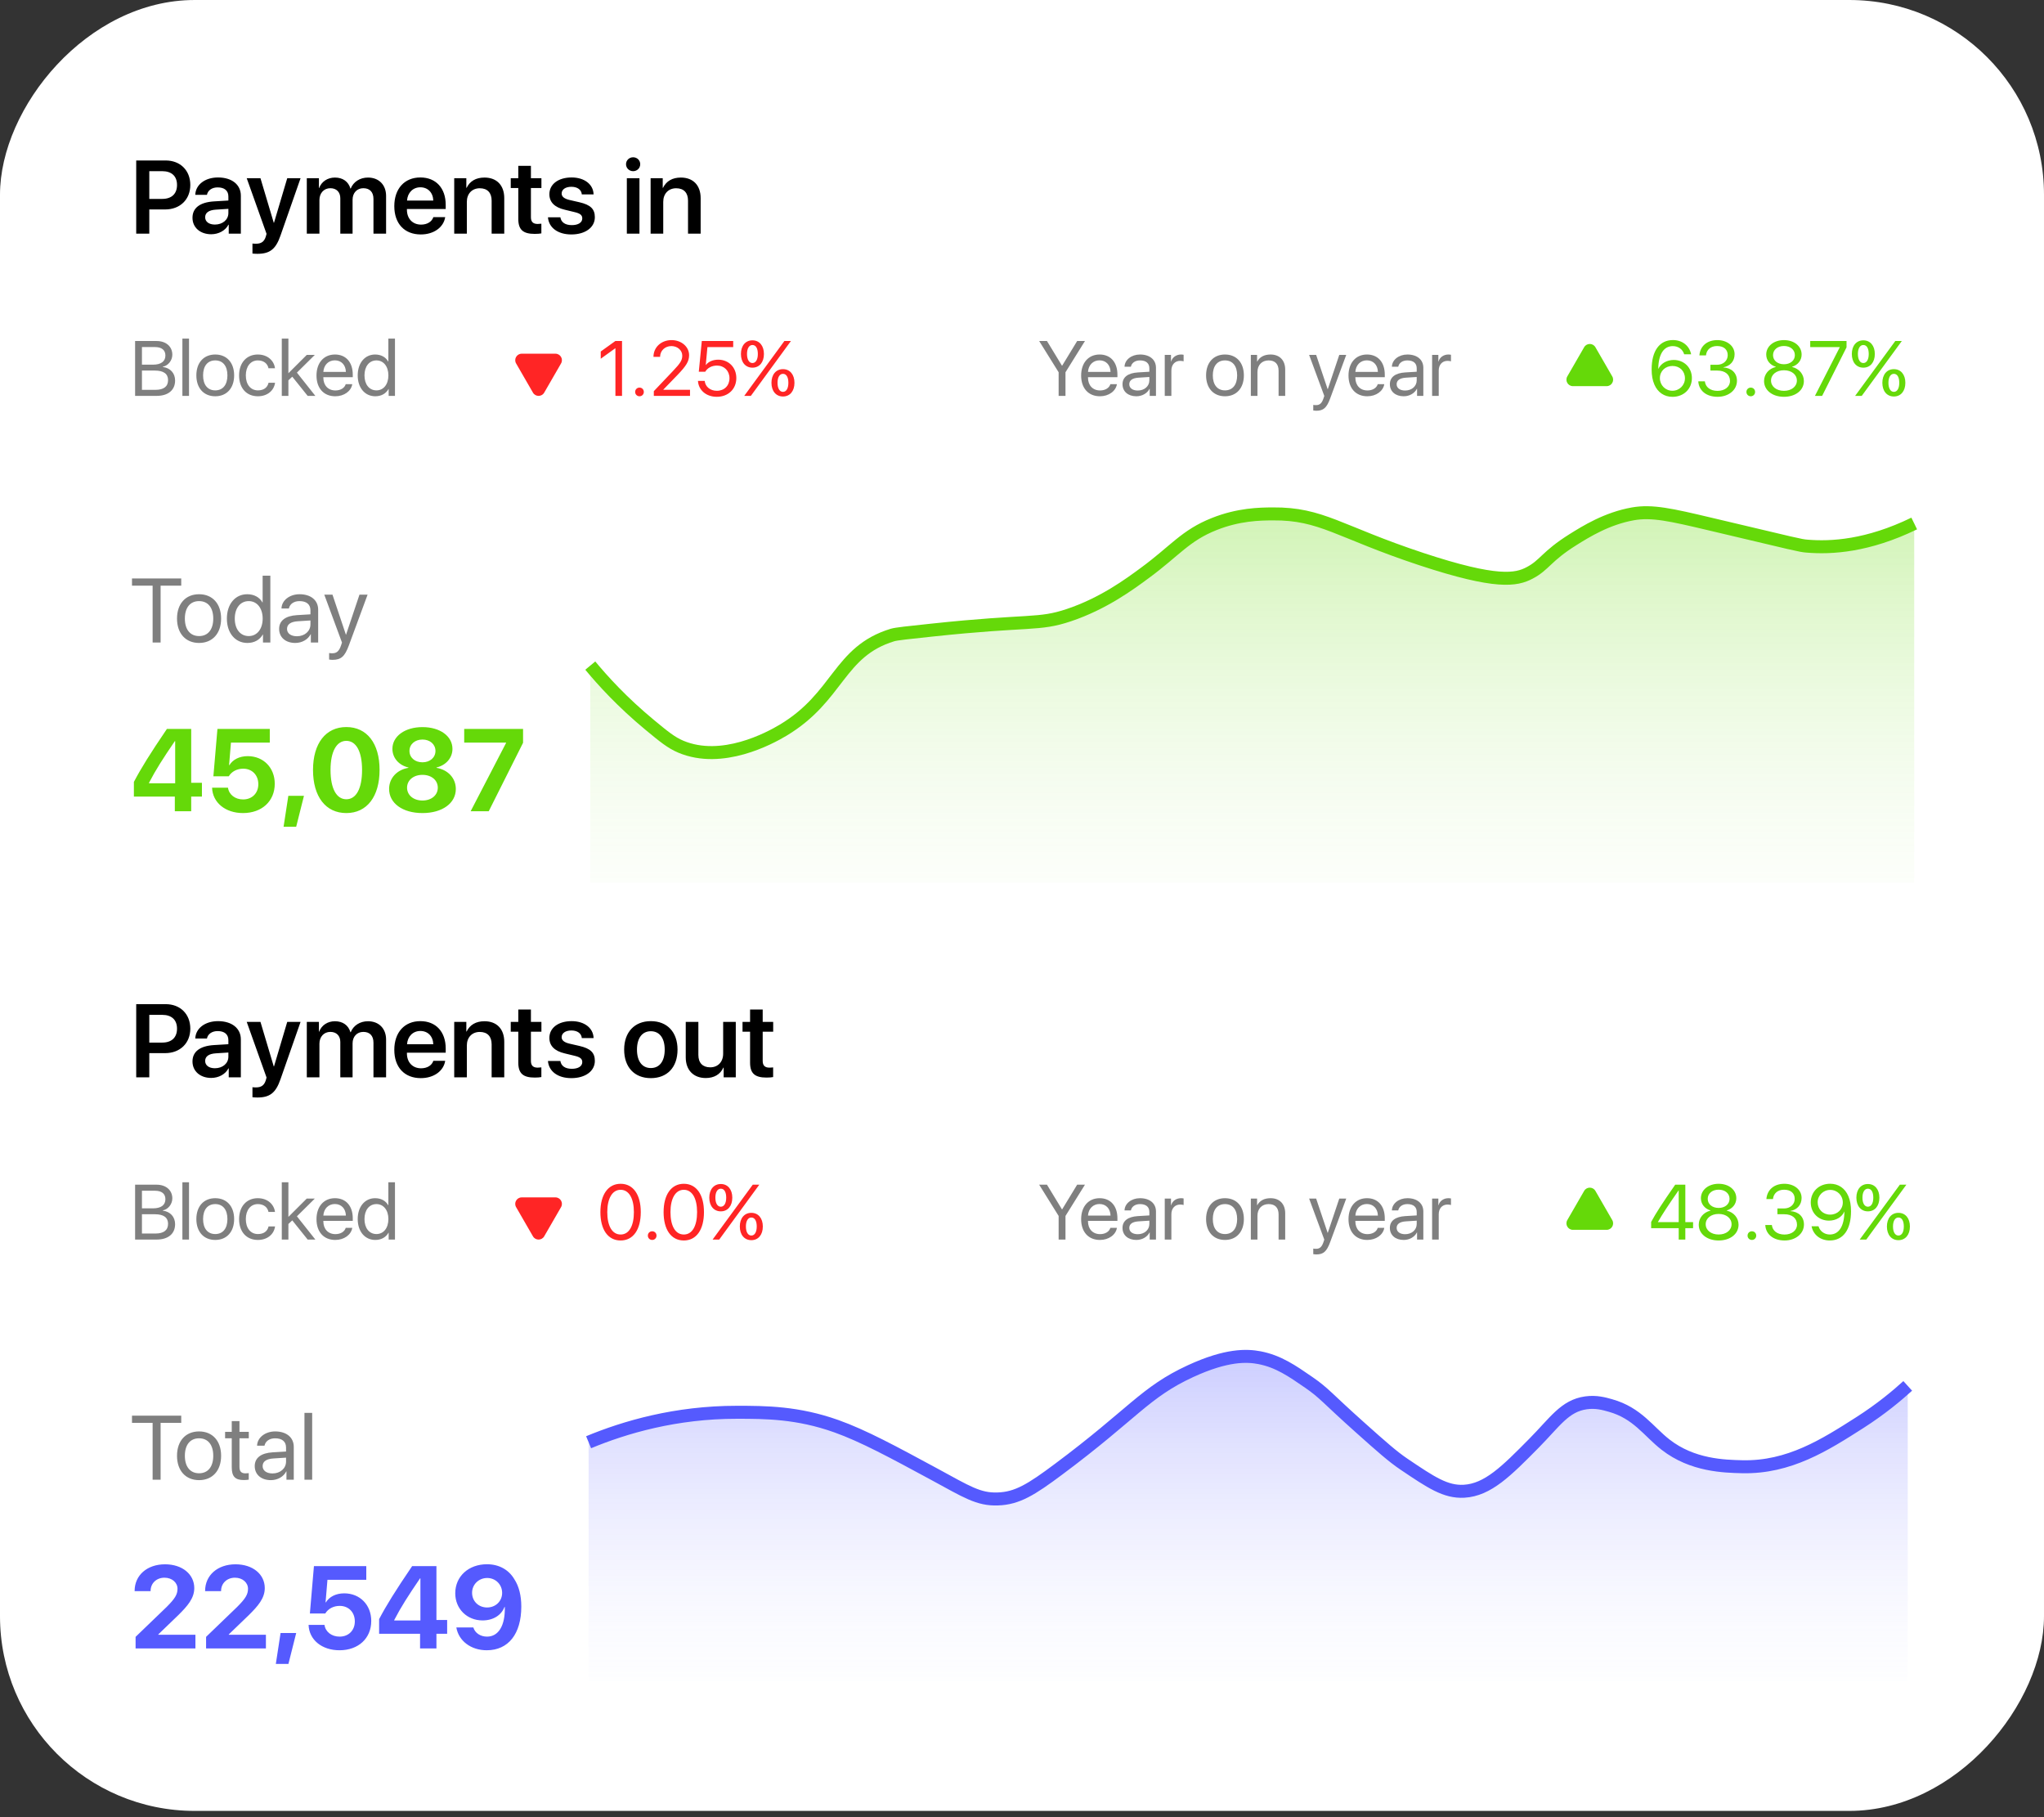 <svg width="315" height="280" viewBox="0 0 315 280" fill="none" xmlns="http://www.w3.org/2000/svg">
<rect x="0" y="0" width="315" height="280" fill="#333333" stroke="none"/>
<rect width="315" height="279.033" rx="30" transform="matrix(1 0 0 -1 0 279.033)" fill="white"/>
<path d="M20.747 245.131C20.747 242.731 22.663 241.035 25.432 241.035C28.104 241.035 29.94 242.582 29.94 244.7C29.94 246.282 28.886 247.469 27.488 248.857L24.395 251.837V251.889H30.116V253.999H20.896V252.215L25.678 247.609C26.961 246.326 27.356 245.684 27.356 244.805C27.356 243.856 26.521 243.1 25.344 243.1C24.113 243.1 23.208 243.962 23.208 245.131V245.175H20.747V245.131ZM31.61 245.131C31.61 242.731 33.526 241.035 36.295 241.035C38.967 241.035 40.804 242.582 40.804 244.7C40.804 246.282 39.749 247.469 38.352 248.857L35.258 251.837V251.889H40.98V253.999H31.76V252.215L36.541 247.609C37.824 246.326 38.22 245.684 38.22 244.805C38.22 243.856 37.385 243.1 36.207 243.1C34.977 243.1 34.071 243.962 34.071 245.131V245.175H31.61V245.131ZM44.451 256.381H42.509L43.238 251.626H45.647L44.451 256.381ZM52.317 254.28C49.593 254.28 47.633 252.663 47.554 250.369H50.006C50.155 251.441 51.105 252.179 52.335 252.179C53.724 252.179 54.682 251.213 54.682 249.833C54.682 248.427 53.724 247.442 52.352 247.442C51.395 247.442 50.568 247.882 50.129 248.611H47.756L48.38 241.316H56.448V243.426H50.463L50.173 246.897H50.226C50.744 246.045 51.755 245.509 53.047 245.509C55.473 245.509 57.213 247.293 57.213 249.762C57.213 252.452 55.227 254.28 52.317 254.28ZM64.736 253.999V251.74H58.426V249.481C59.533 247.372 60.913 245.148 63.515 241.316H67.259V249.613H68.911V251.74H67.259V253.999H64.736ZM60.755 249.622V249.692H64.789V243.197H64.736C62.891 245.904 61.783 247.635 60.755 249.622ZM75.011 254.28C72.585 254.28 70.678 252.839 70.326 250.764H72.945C73.2 251.617 74.035 252.179 75.055 252.179C76.804 252.179 77.867 250.518 77.797 247.609C77.788 247.609 77.77 247.609 77.77 247.609H77.753H77.744C77.287 248.848 76.039 249.683 74.369 249.683C71.978 249.683 70.159 247.908 70.159 245.5C70.159 242.889 72.216 241.026 75.046 241.026C76.874 241.026 78.394 241.844 79.273 243.346C79.977 244.427 80.337 245.851 80.337 247.548C80.337 251.749 78.351 254.28 75.011 254.28ZM75.064 247.688C76.382 247.688 77.384 246.721 77.384 245.438C77.384 244.146 76.373 243.144 75.081 243.144C73.78 243.144 72.752 244.146 72.752 245.421C72.752 246.721 73.745 247.688 75.064 247.688Z" fill="#555AFE"/>
<path d="M24.751 227.999H23.52V219.242H20.342V218.135H27.93V219.242H24.751V227.999ZM30.678 228.067C28.606 228.067 27.28 226.597 27.28 224.314C27.28 222.024 28.606 220.561 30.678 220.561C32.749 220.561 34.075 222.024 34.075 224.314C34.075 226.597 32.749 228.067 30.678 228.067ZM30.678 227.008C32.052 227.008 32.865 226.003 32.865 224.314C32.865 222.619 32.052 221.621 30.678 221.621C29.304 221.621 28.49 222.626 28.49 224.314C28.49 226.003 29.311 227.008 30.678 227.008ZM35.716 218.969H36.905V220.63H38.341V221.614H36.905V226.037C36.905 226.714 37.192 227.021 37.821 227.021C37.965 227.021 38.252 227.001 38.334 226.987V227.992C38.19 228.026 37.849 228.053 37.568 228.053C36.235 228.053 35.716 227.5 35.716 226.085V221.614H34.69V220.63H35.716V218.969ZM41.998 227.035C43.201 227.035 44.083 226.256 44.083 225.196V224.601L42.155 224.724C41.048 224.793 40.474 225.196 40.474 225.907C40.474 226.591 41.068 227.035 41.998 227.035ZM41.745 228.067C40.248 228.067 39.257 227.206 39.257 225.9C39.257 224.635 40.227 223.89 42.019 223.781L44.083 223.658V223.043C44.083 222.127 43.481 221.621 42.395 221.621C41.54 221.621 40.904 222.058 40.761 222.756H39.619C39.653 221.511 40.863 220.561 42.408 220.561C44.151 220.561 45.273 221.491 45.273 222.94V227.999H44.145V226.72H44.117C43.7 227.541 42.777 228.067 41.745 228.067ZM46.92 227.999V217.704H48.109V227.999H46.92Z" fill="#7F7F7F"/>
<path d="M294 213.545V259.033H90.71V222.226C96.294 219.908 104.144 217.601 113.562 217.611C117.981 217.621 122.923 217.631 128.893 219.758C133.063 221.247 137.635 223.724 143.935 227.13C148.981 229.867 150.781 231.066 153.754 230.966C156.767 230.876 158.944 229.517 163.155 226.371C174.645 217.811 176.437 214.514 183.484 211.268C189.06 208.701 192.154 208.831 194.098 209.2C197.007 209.759 199.152 211.248 201.683 212.996C204.158 214.704 204.432 215.343 209.582 219.938C212.925 222.925 214.636 224.443 216.388 225.622C220.55 228.429 222.792 229.937 225.628 229.777C229.3 229.567 232.169 226.661 236.387 222.395C239.626 219.129 241.144 216.602 244.431 216.152C245.973 215.943 247.187 216.282 248.175 216.562C252.345 217.731 254.041 220.547 256.676 222.595C260.822 225.832 265.732 225.931 268.504 226.001C275.728 226.161 281.24 222.635 286.607 219.209C289.91 217.101 292.393 215.004 294 213.545Z" fill="url(#paint0_linear_16_2623)" fill-opacity="0.3"/>
<path d="M90.71 222.226C96.294 219.908 104.144 217.601 113.562 217.611C117.981 217.611 122.923 217.631 128.893 219.758C133.063 221.247 137.635 223.724 143.935 227.13C148.981 229.867 150.781 231.066 153.754 230.966C156.767 230.876 158.944 229.517 163.155 226.371C174.645 217.811 176.437 214.514 183.484 211.268C189.06 208.701 192.154 208.831 194.098 209.2C197.007 209.759 199.152 211.248 201.683 212.996C204.158 214.704 204.432 215.343 209.582 219.938C212.925 222.925 214.636 224.443 216.388 225.622C220.55 228.429 222.792 229.937 225.628 229.777C229.3 229.567 232.169 226.661 236.387 222.395C239.626 219.129 241.144 216.602 244.431 216.152C245.973 215.943 247.187 216.282 248.175 216.562C252.345 217.731 254.041 220.547 256.676 222.595C260.822 225.832 265.732 225.931 268.504 226.001C275.728 226.161 281.24 222.635 286.607 219.209C289.91 217.101 292.393 215.004 294 213.545" stroke="#555AFE" stroke-width="2" stroke-miterlimit="10"/>
<path d="M24.119 190.999H20.82V182.543H24.131C25.578 182.543 26.557 183.387 26.557 184.653C26.557 185.532 25.912 186.352 25.098 186.499V186.545C26.246 186.692 26.984 187.5 26.984 188.625C26.984 190.114 25.918 190.999 24.119 190.999ZM21.875 183.475V186.188H23.562C24.811 186.188 25.49 185.69 25.49 184.776C25.49 183.938 24.916 183.475 23.891 183.475H21.875ZM21.875 190.067H23.961C25.232 190.067 25.9 189.551 25.9 188.573C25.9 187.594 25.209 187.096 23.861 187.096H21.875V190.067ZM28.109 190.999V182.174H29.129V190.999H28.109ZM33.172 191.057C31.396 191.057 30.26 189.797 30.26 187.84C30.26 185.877 31.396 184.624 33.172 184.624C34.947 184.624 36.084 185.877 36.084 187.84C36.084 189.797 34.947 191.057 33.172 191.057ZM33.172 190.149C34.35 190.149 35.047 189.288 35.047 187.84C35.047 186.387 34.35 185.532 33.172 185.532C31.994 185.532 31.297 186.393 31.297 187.84C31.297 189.288 32 190.149 33.172 190.149ZM42.377 186.739H41.375C41.246 186.065 40.684 185.532 39.734 185.532C38.633 185.532 37.883 186.446 37.883 187.84C37.883 189.276 38.645 190.149 39.746 190.149C40.625 190.149 41.211 189.739 41.387 188.977H42.389C42.219 190.208 41.182 191.057 39.74 191.057C38.006 191.057 36.846 189.827 36.846 187.84C36.846 185.901 38 184.624 39.728 184.624C41.293 184.624 42.248 185.631 42.377 186.739ZM44.445 187.506L47.275 184.682H48.518L45.758 187.413L48.6 190.999H47.416L45.043 188.04L44.445 188.602V190.999H43.426V182.174H44.445V187.506ZM51.605 185.52C50.615 185.52 49.9 186.241 49.83 187.307H53.305C53.281 186.235 52.602 185.52 51.605 185.52ZM53.281 189.194H54.289C54.113 190.278 53.018 191.057 51.67 191.057C49.895 191.057 48.775 189.821 48.775 187.864C48.775 185.907 49.9 184.624 51.623 184.624C53.31 184.624 54.365 185.813 54.365 187.723V188.122H49.83V188.18C49.83 189.381 50.568 190.161 51.693 190.161C52.484 190.161 53.1 189.786 53.281 189.194ZM57.834 191.057C56.246 191.057 55.127 189.768 55.127 187.84C55.127 185.913 56.24 184.624 57.81 184.624C58.713 184.624 59.44 185.016 59.826 185.708H59.85V182.174H60.869V190.999H59.897V189.932H59.879C59.469 190.659 58.748 191.057 57.834 191.057ZM58.016 185.532C56.908 185.532 56.17 186.446 56.17 187.84C56.17 189.241 56.908 190.149 58.016 190.149C59.111 190.149 59.855 189.217 59.855 187.84C59.855 186.469 59.111 185.532 58.016 185.532Z" fill="#7F7F7F"/>
<path d="M82.134 190.499C82.519 191.165 83.481 191.165 83.866 190.499L86.464 185.999C86.849 185.332 86.368 184.499 85.598 184.499H80.402C79.632 184.499 79.151 185.332 79.536 185.999L82.134 190.499Z" fill="#FF2525"/>
<path d="M95.644 191.139C93.67 191.139 92.527 189.44 92.527 186.768C92.527 184.12 93.682 182.403 95.644 182.403C97.607 182.403 98.75 184.108 98.75 186.762C98.75 189.434 97.613 191.139 95.644 191.139ZM95.644 190.219C96.963 190.219 97.689 188.877 97.689 186.768C97.689 184.688 96.951 183.329 95.644 183.329C94.338 183.329 93.588 184.7 93.588 186.762C93.588 188.872 94.32 190.219 95.644 190.219ZM100.508 191.057C100.133 191.057 99.84 190.764 99.84 190.389C99.84 190.008 100.133 189.721 100.508 189.721C100.889 189.721 101.176 190.008 101.176 190.389C101.176 190.764 100.889 191.057 100.508 191.057ZM105.383 191.139C103.408 191.139 102.266 189.44 102.266 186.768C102.266 184.12 103.42 182.403 105.383 182.403C107.346 182.403 108.488 184.108 108.488 186.762C108.488 189.434 107.352 191.139 105.383 191.139ZM105.383 190.219C106.701 190.219 107.428 188.877 107.428 186.768C107.428 184.688 106.689 183.329 105.383 183.329C104.076 183.329 103.326 184.7 103.326 186.762C103.326 188.872 104.059 190.219 105.383 190.219ZM110.838 190.999H109.818L116.006 182.543H117.014L110.838 190.999ZM117.559 188.983C117.559 190.26 116.861 191.092 115.789 191.092C114.717 191.092 114.014 190.26 114.014 188.983C114.014 187.711 114.717 186.879 115.789 186.879C116.861 186.879 117.559 187.711 117.559 188.983ZM115.789 190.377C116.305 190.377 116.621 189.844 116.621 188.983C116.621 188.116 116.316 187.6 115.789 187.6C115.273 187.6 114.951 188.133 114.951 188.983C114.951 189.838 115.273 190.377 115.789 190.377ZM112.854 184.542C112.854 185.819 112.156 186.651 111.084 186.651C110.012 186.651 109.309 185.819 109.309 184.542C109.309 183.27 110.012 182.438 111.084 182.438C112.156 182.438 112.854 183.27 112.854 184.542ZM111.084 185.936C111.6 185.936 111.916 185.403 111.916 184.542C111.916 183.674 111.611 183.159 111.084 183.159C110.568 183.159 110.246 183.692 110.246 184.542C110.246 185.397 110.568 185.936 111.084 185.936Z" fill="#FF2525"/>
<path d="M164.201 190.999H163.146V187.36L160.146 182.543H161.348L163.656 186.34H163.691L166 182.543H167.201L164.201 187.36V190.999ZM169.445 185.52C168.455 185.52 167.74 186.241 167.67 187.307H171.145C171.121 186.235 170.441 185.52 169.445 185.52ZM171.121 189.194H172.129C171.953 190.278 170.857 191.057 169.51 191.057C167.734 191.057 166.615 189.821 166.615 187.864C166.615 185.907 167.74 184.624 169.463 184.624C171.15 184.624 172.205 185.813 172.205 187.723V188.122H167.67V188.18C167.67 189.381 168.408 190.161 169.533 190.161C170.324 190.161 170.939 189.786 171.121 189.194ZM175.34 190.172C176.371 190.172 177.127 189.504 177.127 188.596V188.086L175.475 188.192C174.525 188.25 174.033 188.596 174.033 189.206C174.033 189.792 174.543 190.172 175.34 190.172ZM175.123 191.057C173.84 191.057 172.99 190.319 172.99 189.2C172.99 188.116 173.822 187.477 175.357 187.383L177.127 187.278V186.75C177.127 185.965 176.611 185.532 175.68 185.532C174.947 185.532 174.402 185.907 174.279 186.504H173.301C173.33 185.438 174.367 184.624 175.691 184.624C177.186 184.624 178.146 185.42 178.146 186.663V190.999H177.18V189.903H177.156C176.799 190.606 176.008 191.057 175.123 191.057ZM179.5 190.999V184.682H180.461V185.708H180.484C180.672 185.045 181.275 184.624 182.014 184.624C182.137 184.624 182.318 184.641 182.406 184.665V185.672C182.324 185.637 182.055 185.602 181.879 185.602C181.059 185.602 180.52 186.2 180.52 187.09V190.999H179.5ZM188.781 191.057C187.006 191.057 185.869 189.797 185.869 187.84C185.869 185.877 187.006 184.624 188.781 184.624C190.557 184.624 191.693 185.877 191.693 187.84C191.693 189.797 190.557 191.057 188.781 191.057ZM188.781 190.149C189.959 190.149 190.656 189.288 190.656 187.84C190.656 186.387 189.959 185.532 188.781 185.532C187.604 185.532 186.906 186.393 186.906 187.84C186.906 189.288 187.609 190.149 188.781 190.149ZM192.766 190.999V184.682H193.727V185.708H193.75C194.148 184.993 194.834 184.624 195.812 184.624C197.201 184.624 198.062 185.514 198.062 186.95V190.999H197.043V187.125C197.043 186.094 196.504 185.532 195.508 185.532C194.471 185.532 193.785 186.247 193.785 187.331V190.999H192.766ZM202.832 193.29C202.703 193.29 202.51 193.272 202.387 193.249V192.387C202.504 192.411 202.668 192.422 202.803 192.422C203.389 192.422 203.705 192.141 203.963 191.379L204.086 191.004L201.748 184.682H202.832L204.602 189.961H204.625L206.395 184.682H207.467L204.994 191.385C204.455 192.85 203.951 193.29 202.832 193.29ZM210.648 185.52C209.658 185.52 208.943 186.241 208.873 187.307H212.348C212.324 186.235 211.645 185.52 210.648 185.52ZM212.324 189.194H213.332C213.156 190.278 212.061 191.057 210.713 191.057C208.938 191.057 207.818 189.821 207.818 187.864C207.818 185.907 208.943 184.624 210.666 184.624C212.354 184.624 213.408 185.813 213.408 187.723V188.122H208.873V188.18C208.873 189.381 209.611 190.161 210.736 190.161C211.527 190.161 212.143 189.786 212.324 189.194ZM216.543 190.172C217.574 190.172 218.33 189.504 218.33 188.596V188.086L216.678 188.192C215.729 188.25 215.236 188.596 215.236 189.206C215.236 189.792 215.746 190.172 216.543 190.172ZM216.326 191.057C215.043 191.057 214.193 190.319 214.193 189.2C214.193 188.116 215.025 187.477 216.561 187.383L218.33 187.278V186.75C218.33 185.965 217.814 185.532 216.883 185.532C216.15 185.532 215.605 185.907 215.482 186.504H214.504C214.533 185.438 215.57 184.624 216.895 184.624C218.389 184.624 219.35 185.42 219.35 186.663V190.999H218.383V189.903H218.359C218.002 190.606 217.211 191.057 216.326 191.057ZM220.703 190.999V184.682H221.664V185.708H221.688C221.875 185.045 222.479 184.624 223.217 184.624C223.34 184.624 223.521 184.641 223.609 184.665V185.672C223.527 185.637 223.258 185.602 223.082 185.602C222.262 185.602 221.723 186.2 221.723 187.09V190.999H220.703Z" fill="#7F7F7F"/>
<path d="M244.134 183.499C244.519 182.832 245.481 182.832 245.866 183.499L248.464 187.999C248.849 188.665 248.368 189.499 247.598 189.499H242.402C241.632 189.499 241.151 188.665 241.536 187.999L244.134 183.499Z" fill="#65D909"/>
<path d="M258.705 190.999V189.241H254.457V188.286C255.178 186.95 256.168 185.409 258.166 182.543H259.725V188.315H260.92V189.241H259.725V190.999H258.705ZM255.5 188.292V188.315H258.705V183.422H258.688C257.088 185.708 256.168 187.12 255.5 188.292ZM264.857 191.139C263.07 191.139 261.793 190.125 261.793 188.713C261.793 187.659 262.52 186.792 263.609 186.54V186.516C262.695 186.235 262.127 185.514 262.127 184.624C262.127 183.346 263.287 182.403 264.857 182.403C266.439 182.403 267.582 183.34 267.582 184.629C267.582 185.508 267.025 186.223 266.105 186.516V186.54C267.201 186.797 267.928 187.665 267.928 188.713C267.928 190.131 266.65 191.139 264.857 191.139ZM264.857 190.219C266.023 190.219 266.85 189.557 266.85 188.637C266.85 187.706 266.023 187.049 264.857 187.049C263.697 187.049 262.865 187.711 262.865 188.637C262.865 189.557 263.697 190.219 264.857 190.219ZM264.857 186.124C265.842 186.124 266.539 185.543 266.539 184.723C266.539 183.891 265.848 183.311 264.857 183.311C263.867 183.311 263.176 183.897 263.176 184.723C263.176 185.543 263.867 186.124 264.857 186.124ZM269.984 191.057C269.609 191.057 269.316 190.764 269.316 190.389C269.316 190.008 269.609 189.721 269.984 189.721C270.365 189.721 270.652 190.008 270.652 190.389C270.652 190.764 270.365 191.057 269.984 191.057ZM273.916 187.096V186.206H274.93C275.902 186.206 276.582 185.579 276.582 184.723C276.582 183.885 276.014 183.317 274.941 183.317C273.969 183.317 273.324 183.874 273.23 184.758H272.217C272.334 183.323 273.4 182.403 274.988 182.403C276.5 182.403 277.643 183.311 277.643 184.583C277.643 185.643 276.963 186.405 275.908 186.592V186.616C277.186 186.692 278.006 187.483 278.006 188.672C278.006 190.125 276.682 191.139 275.023 191.139C273.254 191.139 272.123 190.161 272.047 188.76H273.061C273.154 189.627 273.875 190.225 275.012 190.225C276.131 190.225 276.934 189.592 276.934 188.708C276.934 187.711 276.184 187.096 274.977 187.096H273.916ZM281.984 191.139C280.543 191.139 279.436 190.272 279.178 188.948H280.25C280.473 189.715 281.158 190.219 281.996 190.219C283.402 190.219 284.211 188.942 284.24 186.698H284.234C284.229 186.698 284.229 186.698 284.223 186.698C283.865 187.536 282.939 188.081 281.861 188.081C280.25 188.081 279.055 186.891 279.055 185.286C279.055 183.616 280.314 182.397 282.049 182.397C283.32 182.397 284.328 183.083 284.844 184.295C285.125 184.946 285.26 185.708 285.26 186.627C285.26 189.475 284.053 191.139 281.984 191.139ZM282.043 187.155C283.162 187.155 283.994 186.358 283.994 185.28C283.994 184.196 283.15 183.346 282.061 183.346C280.977 183.346 280.121 184.19 280.121 185.25C280.121 186.352 280.936 187.155 282.043 187.155ZM287.615 190.999H286.596L292.783 182.543H293.791L287.615 190.999ZM294.336 188.983C294.336 190.26 293.639 191.092 292.566 191.092C291.494 191.092 290.791 190.26 290.791 188.983C290.791 187.711 291.494 186.879 292.566 186.879C293.639 186.879 294.336 187.711 294.336 188.983ZM292.566 190.377C293.082 190.377 293.398 189.844 293.398 188.983C293.398 188.116 293.094 187.6 292.566 187.6C292.051 187.6 291.729 188.133 291.729 188.983C291.729 189.838 292.051 190.377 292.566 190.377ZM289.631 184.542C289.631 185.819 288.934 186.651 287.861 186.651C286.789 186.651 286.086 185.819 286.086 184.542C286.086 183.27 286.789 182.438 287.861 182.438C288.934 182.438 289.631 183.27 289.631 184.542ZM287.861 185.936C288.377 185.936 288.693 185.403 288.693 184.542C288.693 183.674 288.389 183.159 287.861 183.159C287.346 183.159 287.023 183.692 287.023 184.542C287.023 185.397 287.346 185.936 287.861 185.936Z" fill="#65D909"/>
<path d="M20.992 154.725H25.539C27.773 154.725 29.328 156.249 29.328 158.499C29.328 160.749 27.734 162.272 25.453 162.272H23.008V165.999H20.992V154.725ZM23.008 156.374V160.647H25C26.445 160.647 27.281 159.866 27.281 158.499C27.281 157.147 26.453 156.374 25.008 156.374H23.008ZM33.117 164.6C34.297 164.6 35.195 163.866 35.195 162.827V162.178L33.242 162.303C32.18 162.374 31.617 162.78 31.617 163.475C31.617 164.163 32.211 164.6 33.117 164.6ZM32.547 166.092C30.867 166.092 29.664 165.069 29.664 163.553C29.664 162.03 30.828 161.163 32.977 161.03L35.195 160.897V160.272C35.195 159.366 34.586 158.874 33.539 158.874C32.656 158.874 32.023 159.334 31.891 160.022H30.094C30.141 158.459 31.594 157.342 33.602 157.342C35.734 157.342 37.117 158.452 37.117 160.147V165.999H35.25V164.624H35.203C34.734 165.538 33.68 166.092 32.547 166.092ZM39.672 169.108C39.555 169.108 39.023 169.092 38.906 169.069V167.522C39.016 167.545 39.312 167.553 39.438 167.553C40.266 167.553 40.727 167.233 40.969 166.428L41.078 166.03L38.023 157.459H40.141L42.188 164.319H42.227L44.266 157.459H46.32L43.227 166.295C42.5 168.397 41.586 169.108 39.672 169.108ZM47.281 165.999V157.459H49.148V158.959H49.188C49.562 157.967 50.492 157.358 51.617 157.358C52.82 157.358 53.688 157.967 54.008 159.053H54.047C54.461 158.006 55.484 157.358 56.711 157.358C58.391 157.358 59.5 158.483 59.5 160.186V165.999H57.555V160.663C57.555 159.6 56.992 158.999 55.992 158.999C55.016 158.999 54.336 159.725 54.336 160.764V165.999H52.445V160.553C52.445 159.592 51.852 158.999 50.906 158.999C49.922 158.999 49.227 159.756 49.227 160.811V165.999H47.281ZM64.781 158.858C63.641 158.858 62.812 159.686 62.727 160.905H66.773C66.734 159.67 65.938 158.858 64.781 158.858ZM66.781 163.459H68.609C68.359 165.038 66.844 166.124 64.852 166.124C62.328 166.124 60.766 164.452 60.766 161.764C60.766 159.077 62.336 157.342 64.781 157.342C67.172 157.342 68.688 158.975 68.688 161.561V162.202H62.711V162.319C62.711 163.694 63.586 164.608 64.891 164.608C65.828 164.608 66.555 164.163 66.781 163.459ZM70 165.999V157.459H71.867V158.944H71.906C72.414 157.905 73.352 157.358 74.664 157.358C76.555 157.358 77.711 158.553 77.711 160.53V165.999H75.766V160.913C75.766 159.694 75.109 159.006 73.938 159.006C72.742 159.006 71.945 159.85 71.945 161.1V165.999H70ZM79.875 155.553H81.82V157.459H83.438V158.967H81.82V163.467C81.82 164.17 82.148 164.506 82.852 164.506C83.039 164.506 83.305 164.483 83.43 164.467V165.959C83.219 166.006 82.82 166.038 82.406 166.038C80.594 166.038 79.875 165.381 79.875 163.733V158.967H78.711V157.459H79.875V155.553ZM84.664 159.928C84.664 158.381 86.039 157.342 88.094 157.342C90.062 157.342 91.438 158.405 91.477 159.952H89.664C89.602 159.233 88.984 158.78 88.055 158.78C87.148 158.78 86.555 159.194 86.555 159.819C86.555 160.295 86.953 160.624 87.797 160.819L89.297 161.163C91.016 161.561 91.672 162.209 91.672 163.467C91.672 165.053 90.188 166.124 88.047 166.124C85.953 166.124 84.57 165.069 84.445 163.483H86.359C86.477 164.256 87.109 164.686 88.125 164.686C89.117 164.686 89.734 164.288 89.734 163.655C89.734 163.155 89.422 162.889 88.57 162.686L87.023 162.311C85.461 161.944 84.664 161.139 84.664 159.928ZM100.297 166.124C97.781 166.124 96.188 164.452 96.188 161.725C96.188 159.03 97.797 157.342 100.297 157.342C102.812 157.342 104.414 159.022 104.414 161.725C104.414 164.452 102.828 166.124 100.297 166.124ZM100.297 164.569C101.641 164.569 102.438 163.522 102.438 161.733C102.438 159.944 101.633 158.897 100.297 158.897C98.969 158.897 98.164 159.952 98.164 161.733C98.164 163.522 98.969 164.569 100.297 164.569ZM113.391 157.459V165.999H111.523V164.506H111.477C111.008 165.545 110.055 166.108 108.758 166.108C106.898 166.108 105.68 164.905 105.68 162.936V157.459H107.625V162.545C107.625 163.788 108.305 164.459 109.453 164.459C110.641 164.459 111.445 163.624 111.445 162.358V157.459H113.391ZM115.594 155.553H117.539V157.459H119.156V158.967H117.539V163.467C117.539 164.17 117.867 164.506 118.57 164.506C118.758 164.506 119.023 164.483 119.148 164.467V165.959C118.938 166.006 118.539 166.038 118.125 166.038C116.312 166.038 115.594 165.381 115.594 163.733V158.967H114.43V157.459H115.594V155.553Z" fill="black"/>
<path d="M26.943 125V122.741H20.633V120.482C21.74 118.373 23.12 116.149 25.722 112.317H29.466V120.614H31.118V122.741H29.466V125H26.943ZM22.962 120.623V120.693H26.996V114.198H26.943C25.098 116.905 23.99 118.637 22.962 120.623ZM37.446 125.281C34.722 125.281 32.762 123.664 32.683 121.37H35.135C35.284 122.442 36.233 123.181 37.464 123.181C38.852 123.181 39.81 122.214 39.81 120.834C39.81 119.428 38.852 118.443 37.481 118.443C36.523 118.443 35.697 118.883 35.258 119.612H32.885L33.509 112.317H41.577V114.427H35.592L35.302 117.898H35.355C35.873 117.046 36.884 116.51 38.176 116.51C40.602 116.51 42.342 118.294 42.342 120.764C42.342 123.453 40.355 125.281 37.446 125.281ZM45.647 127.382H43.704L44.434 122.627H46.842L45.647 127.382ZM53.372 125.281C50.182 125.281 48.239 122.741 48.239 118.637C48.239 114.541 50.199 112.027 53.372 112.027C56.545 112.027 58.496 114.532 58.496 118.628C58.496 122.724 56.562 125.281 53.372 125.281ZM53.372 123.154C54.884 123.154 55.798 121.528 55.798 118.637C55.798 115.771 54.875 114.154 53.372 114.154C51.878 114.154 50.938 115.78 50.938 118.637C50.938 121.52 51.86 123.154 53.372 123.154ZM65.106 125.281C62.029 125.281 59.964 123.761 59.964 121.563C59.964 119.894 61.177 118.602 62.943 118.312V118.259C61.467 117.916 60.474 116.782 60.474 115.385C60.474 113.451 62.39 112.036 65.106 112.036C67.83 112.036 69.728 113.442 69.728 115.394C69.728 116.773 68.744 117.907 67.268 118.259V118.312C69.043 118.61 70.247 119.902 70.247 121.572C70.247 123.77 68.155 125.281 65.106 125.281ZM65.106 123.348C66.503 123.348 67.47 122.513 67.47 121.37C67.47 120.228 66.503 119.393 65.106 119.393C63.708 119.393 62.732 120.228 62.732 121.37C62.732 122.513 63.708 123.348 65.106 123.348ZM65.106 117.459C66.274 117.459 67.109 116.721 67.109 115.71C67.109 114.69 66.274 113.952 65.106 113.952C63.928 113.952 63.102 114.699 63.102 115.71C63.102 116.721 63.928 117.459 65.106 117.459ZM72.532 125L77.99 114.479V114.427H71.539V112.317H80.609V114.453L75.318 125H72.532Z" fill="#65D909"/>
<path d="M24.751 99H23.52V90.243H20.342V89.136H27.93V90.243H24.751V99ZM30.678 99.068C28.606 99.068 27.28 97.599 27.28 95.315C27.28 93.025 28.606 91.562 30.678 91.562C32.749 91.562 34.075 93.025 34.075 95.315C34.075 97.599 32.749 99.068 30.678 99.068ZM30.678 98.009C32.052 98.009 32.865 97.004 32.865 95.315C32.865 93.62 32.052 92.622 30.678 92.622C29.304 92.622 28.49 93.627 28.49 95.315C28.49 97.004 29.311 98.009 30.678 98.009ZM38.122 99.068C36.27 99.068 34.964 97.564 34.964 95.315C34.964 93.066 36.263 91.562 38.095 91.562C39.148 91.562 39.995 92.02 40.446 92.827H40.474V88.705H41.663V99H40.528V97.756H40.508C40.029 98.603 39.188 99.068 38.122 99.068ZM38.334 92.622C37.042 92.622 36.181 93.689 36.181 95.315C36.181 96.949 37.042 98.009 38.334 98.009C39.612 98.009 40.48 96.922 40.48 95.315C40.48 93.716 39.612 92.622 38.334 92.622ZM45.758 98.036C46.961 98.036 47.843 97.257 47.843 96.197V95.603L45.915 95.726C44.808 95.794 44.233 96.197 44.233 96.908C44.233 97.592 44.828 98.036 45.758 98.036ZM45.505 99.068C44.008 99.068 43.017 98.207 43.017 96.901C43.017 95.637 43.987 94.892 45.778 94.782L47.843 94.659V94.044C47.843 93.128 47.241 92.622 46.154 92.622C45.3 92.622 44.664 93.06 44.52 93.757H43.379C43.413 92.513 44.623 91.562 46.168 91.562C47.911 91.562 49.032 92.492 49.032 93.941V99H47.904V97.722H47.877C47.46 98.542 46.537 99.068 45.505 99.068ZM51.24 101.673C51.09 101.673 50.864 101.652 50.721 101.625V100.62C50.857 100.647 51.049 100.661 51.206 100.661C51.89 100.661 52.259 100.333 52.56 99.444L52.703 99.007L49.976 91.631H51.24L53.305 97.79H53.332L55.397 91.631H56.648L53.763 99.451C53.134 101.16 52.546 101.673 51.24 101.673Z" fill="#7F7F7F"/>
<path d="M295 80.663V135.999H90.968V102.558C92.887 104.876 95.903 108.202 100.105 111.678C102.315 113.506 103.444 114.435 104.944 115.064C111.274 117.711 118.556 113.786 120.677 112.517C129.29 107.363 129.185 100.391 137.548 97.843C138.121 97.674 139.936 97.474 143.565 97.094C158.815 95.466 159.992 96.375 164.742 94.777C170.008 93.009 174.04 90.052 176.444 88.274C181.081 84.868 182.669 82.51 187.129 80.743C190.895 79.244 194.137 79.194 196.153 79.184C203.694 79.124 206.242 81.911 219.04 86.147C230.677 89.992 233.669 89.363 235.734 88.274C238.065 87.055 238.266 85.747 242.411 83.15C244.363 81.931 247.629 79.883 251.661 79.174C254.589 78.655 257.565 79.334 263.395 80.713C277.129 83.969 277.411 84.059 278.452 84.149C282.226 84.468 287.831 84.139 295 80.663Z" fill="url(#paint1_linear_16_2623)" fill-opacity="0.3"/>
<path d="M90.968 102.558C92.887 104.876 95.903 108.202 100.105 111.678C102.315 113.506 103.444 114.435 104.944 115.064C111.274 117.711 118.556 113.786 120.677 112.517C129.29 107.363 129.185 100.391 137.548 97.843C138.121 97.674 139.936 97.474 143.565 97.094C158.815 95.466 159.992 96.375 164.742 94.777C170.008 93.009 174.04 90.052 176.444 88.274C181.081 84.868 182.669 82.51 187.129 80.743C190.895 79.244 194.137 79.194 196.153 79.184C203.694 79.124 206.242 81.911 219.04 86.147C230.677 89.992 233.669 89.363 235.734 88.274C238.065 87.055 238.266 85.747 242.411 83.15C244.363 81.931 247.629 79.883 251.661 79.174C254.589 78.655 257.565 79.334 263.395 80.713C277.129 83.969 277.411 84.059 278.452 84.149C282.226 84.468 287.831 84.149 295 80.663" stroke="#65D909" stroke-width="2" stroke-miterlimit="10"/>
<path d="M24.119 61H20.82V52.545H24.131C25.578 52.545 26.557 53.389 26.557 54.654C26.557 55.533 25.912 56.353 25.098 56.5V56.547C26.246 56.693 26.984 57.502 26.984 58.627C26.984 60.115 25.918 61 24.119 61ZM21.875 53.477V56.19H23.562C24.811 56.19 25.49 55.691 25.49 54.777C25.49 53.94 24.916 53.477 23.891 53.477H21.875ZM21.875 60.068H23.961C25.232 60.068 25.9 59.553 25.9 58.574C25.9 57.596 25.209 57.098 23.861 57.098H21.875V60.068ZM28.109 61V52.176H29.129V61H28.109ZM33.172 61.059C31.396 61.059 30.26 59.799 30.26 57.842C30.26 55.879 31.396 54.625 33.172 54.625C34.947 54.625 36.084 55.879 36.084 57.842C36.084 59.799 34.947 61.059 33.172 61.059ZM33.172 60.15C34.35 60.15 35.047 59.289 35.047 57.842C35.047 56.389 34.35 55.533 33.172 55.533C31.994 55.533 31.297 56.395 31.297 57.842C31.297 59.289 32 60.15 33.172 60.15ZM42.377 56.74H41.375C41.246 56.066 40.684 55.533 39.734 55.533C38.633 55.533 37.883 56.447 37.883 57.842C37.883 59.277 38.645 60.15 39.746 60.15C40.625 60.15 41.211 59.74 41.387 58.978H42.389C42.219 60.209 41.182 61.059 39.74 61.059C38.006 61.059 36.846 59.828 36.846 57.842C36.846 55.902 38 54.625 39.728 54.625C41.293 54.625 42.248 55.633 42.377 56.74ZM44.445 57.508L47.275 54.684H48.518L45.758 57.414L48.6 61H47.416L45.043 58.041L44.445 58.603V61H43.426V52.176H44.445V57.508ZM51.605 55.522C50.615 55.522 49.9 56.242 49.83 57.309H53.305C53.281 56.236 52.602 55.522 51.605 55.522ZM53.281 59.195H54.289C54.113 60.279 53.018 61.059 51.67 61.059C49.895 61.059 48.775 59.822 48.775 57.865C48.775 55.908 49.9 54.625 51.623 54.625C53.31 54.625 54.365 55.815 54.365 57.725V58.123H49.83V58.182C49.83 59.383 50.568 60.162 51.693 60.162C52.484 60.162 53.1 59.787 53.281 59.195ZM57.834 61.059C56.246 61.059 55.127 59.77 55.127 57.842C55.127 55.914 56.24 54.625 57.81 54.625C58.713 54.625 59.44 55.018 59.826 55.709H59.85V52.176H60.869V61H59.897V59.934H59.879C59.469 60.66 58.748 61.059 57.834 61.059ZM58.016 55.533C56.908 55.533 56.17 56.447 56.17 57.842C56.17 59.242 56.908 60.15 58.016 60.15C59.111 60.15 59.855 59.219 59.855 57.842C59.855 56.471 59.111 55.533 58.016 55.533Z" fill="#7F7F7F"/>
<path d="M82.134 60.5C82.519 61.167 83.481 61.167 83.866 60.5L86.464 56C86.849 55.333 86.368 54.5 85.598 54.5H80.402C79.632 54.5 79.151 55.333 79.536 56L82.134 60.5Z" fill="#FF2525"/>
<path d="M94.842 61V53.664H94.818L92.58 55.275V54.162L94.83 52.545H95.861V61H94.842ZM98.551 61.059C98.176 61.059 97.883 60.766 97.883 60.391C97.883 60.01 98.176 59.723 98.551 59.723C98.932 59.723 99.219 60.01 99.219 60.391C99.219 60.766 98.932 61.059 98.551 61.059ZM100.707 54.982C100.707 53.506 101.902 52.404 103.496 52.404C105.008 52.404 106.197 53.43 106.197 54.725C106.197 55.668 105.77 56.371 104.357 57.83L102.219 60.039V60.062H106.338V61H100.76V60.273L103.736 57.139C104.873 55.943 105.143 55.492 105.143 54.789C105.143 53.975 104.398 53.324 103.467 53.324C102.477 53.324 101.727 54.039 101.727 54.982V54.988H100.707V54.982ZM110.463 61.141C108.846 61.141 107.65 60.133 107.562 58.691H108.6C108.693 59.594 109.461 60.215 110.475 60.215C111.623 60.215 112.42 59.418 112.42 58.281C112.42 57.145 111.617 56.33 110.492 56.33C109.701 56.33 109.027 56.688 108.682 57.279H107.691L108.154 52.545H112.994V53.482H109.021L108.764 56.236H108.787C109.168 55.727 109.871 55.422 110.68 55.422C112.303 55.422 113.475 56.611 113.475 58.252C113.475 59.951 112.227 61.141 110.463 61.141ZM115.713 61H114.693L120.881 52.545H121.889L115.713 61ZM122.434 58.984C122.434 60.262 121.736 61.094 120.664 61.094C119.592 61.094 118.889 60.262 118.889 58.984C118.889 57.713 119.592 56.881 120.664 56.881C121.736 56.881 122.434 57.713 122.434 58.984ZM120.664 60.379C121.18 60.379 121.496 59.846 121.496 58.984C121.496 58.117 121.191 57.602 120.664 57.602C120.148 57.602 119.826 58.135 119.826 58.984C119.826 59.84 120.148 60.379 120.664 60.379ZM117.729 54.543C117.729 55.82 117.031 56.652 115.959 56.652C114.887 56.652 114.184 55.82 114.184 54.543C114.184 53.272 114.887 52.44 115.959 52.44C117.031 52.44 117.729 53.272 117.729 54.543ZM115.959 55.938C116.475 55.938 116.791 55.404 116.791 54.543C116.791 53.676 116.486 53.16 115.959 53.16C115.443 53.16 115.121 53.693 115.121 54.543C115.121 55.398 115.443 55.938 115.959 55.938Z" fill="#FF2525"/>
<path d="M164.201 61H163.146V57.361L160.146 52.545H161.348L163.656 56.342H163.691L166 52.545H167.201L164.201 57.361V61ZM169.445 55.522C168.455 55.522 167.74 56.242 167.67 57.309H171.145C171.121 56.236 170.441 55.522 169.445 55.522ZM171.121 59.195H172.129C171.953 60.279 170.857 61.059 169.51 61.059C167.734 61.059 166.615 59.822 166.615 57.865C166.615 55.908 167.74 54.625 169.463 54.625C171.15 54.625 172.205 55.815 172.205 57.725V58.123H167.67V58.182C167.67 59.383 168.408 60.162 169.533 60.162C170.324 60.162 170.939 59.787 171.121 59.195ZM175.34 60.174C176.371 60.174 177.127 59.506 177.127 58.598V58.088L175.475 58.193C174.525 58.252 174.033 58.598 174.033 59.207C174.033 59.793 174.543 60.174 175.34 60.174ZM175.123 61.059C173.84 61.059 172.99 60.32 172.99 59.201C172.99 58.117 173.822 57.478 175.357 57.385L177.127 57.279V56.752C177.127 55.967 176.611 55.533 175.68 55.533C174.947 55.533 174.402 55.908 174.279 56.506H173.301C173.33 55.44 174.367 54.625 175.691 54.625C177.186 54.625 178.146 55.422 178.146 56.664V61H177.18V59.904H177.156C176.799 60.607 176.008 61.059 175.123 61.059ZM179.5 61V54.684H180.461V55.709H180.484C180.672 55.047 181.275 54.625 182.014 54.625C182.137 54.625 182.318 54.643 182.406 54.666V55.674C182.324 55.639 182.055 55.603 181.879 55.603C181.059 55.603 180.52 56.201 180.52 57.092V61H179.5ZM188.781 61.059C187.006 61.059 185.869 59.799 185.869 57.842C185.869 55.879 187.006 54.625 188.781 54.625C190.557 54.625 191.693 55.879 191.693 57.842C191.693 59.799 190.557 61.059 188.781 61.059ZM188.781 60.15C189.959 60.15 190.656 59.289 190.656 57.842C190.656 56.389 189.959 55.533 188.781 55.533C187.604 55.533 186.906 56.395 186.906 57.842C186.906 59.289 187.609 60.15 188.781 60.15ZM192.766 61V54.684H193.727V55.709H193.75C194.148 54.994 194.834 54.625 195.812 54.625C197.201 54.625 198.062 55.516 198.062 56.951V61H197.043V57.127C197.043 56.096 196.504 55.533 195.508 55.533C194.471 55.533 193.785 56.248 193.785 57.332V61H192.766ZM202.832 63.291C202.703 63.291 202.51 63.273 202.387 63.25V62.389C202.504 62.412 202.668 62.424 202.803 62.424C203.389 62.424 203.705 62.143 203.963 61.381L204.086 61.006L201.748 54.684H202.832L204.602 59.963H204.625L206.395 54.684H207.467L204.994 61.387C204.455 62.852 203.951 63.291 202.832 63.291ZM210.648 55.522C209.658 55.522 208.943 56.242 208.873 57.309H212.348C212.324 56.236 211.645 55.522 210.648 55.522ZM212.324 59.195H213.332C213.156 60.279 212.061 61.059 210.713 61.059C208.938 61.059 207.818 59.822 207.818 57.865C207.818 55.908 208.943 54.625 210.666 54.625C212.354 54.625 213.408 55.815 213.408 57.725V58.123H208.873V58.182C208.873 59.383 209.611 60.162 210.736 60.162C211.527 60.162 212.143 59.787 212.324 59.195ZM216.543 60.174C217.574 60.174 218.33 59.506 218.33 58.598V58.088L216.678 58.193C215.729 58.252 215.236 58.598 215.236 59.207C215.236 59.793 215.746 60.174 216.543 60.174ZM216.326 61.059C215.043 61.059 214.193 60.32 214.193 59.201C214.193 58.117 215.025 57.478 216.561 57.385L218.33 57.279V56.752C218.33 55.967 217.814 55.533 216.883 55.533C216.15 55.533 215.605 55.908 215.482 56.506H214.504C214.533 55.44 215.57 54.625 216.895 54.625C218.389 54.625 219.35 55.422 219.35 56.664V61H218.383V59.904H218.359C218.002 60.607 217.211 61.059 216.326 61.059ZM220.703 61V54.684H221.664V55.709H221.688C221.875 55.047 222.479 54.625 223.217 54.625C223.34 54.625 223.521 54.643 223.609 54.666V55.674C223.527 55.639 223.258 55.603 223.082 55.603C222.262 55.603 221.723 56.201 221.723 57.092V61H220.703Z" fill="#7F7F7F"/>
<path d="M244.134 53.5C244.519 52.833 245.481 52.833 245.866 53.5L248.464 58C248.849 58.667 248.368 59.5 247.598 59.5H242.402C241.632 59.5 241.151 58.667 241.536 58L244.134 53.5Z" fill="#65D909"/>
<path d="M257.744 61.147C256.479 61.147 255.471 60.461 254.949 59.242C254.668 58.592 254.533 57.83 254.533 56.916C254.533 54.068 255.746 52.398 257.814 52.398C259.25 52.398 260.352 53.26 260.621 54.59H259.549C259.32 53.822 258.641 53.33 257.803 53.33C256.391 53.33 255.588 54.584 255.553 56.834H255.57C255.951 56.008 256.883 55.463 257.932 55.463C259.543 55.463 260.738 56.652 260.738 58.258C260.738 59.928 259.479 61.147 257.744 61.147ZM257.732 60.209C258.811 60.209 259.666 59.359 259.666 58.293C259.666 57.185 258.869 56.389 257.75 56.389C256.631 56.389 255.805 57.185 255.805 58.264C255.805 59.348 256.648 60.209 257.732 60.209ZM263.592 57.098V56.207H264.605C265.578 56.207 266.258 55.58 266.258 54.725C266.258 53.887 265.689 53.318 264.617 53.318C263.645 53.318 263 53.875 262.906 54.76H261.893C262.01 53.324 263.076 52.404 264.664 52.404C266.176 52.404 267.318 53.312 267.318 54.584C267.318 55.645 266.639 56.406 265.584 56.594V56.617C266.861 56.693 267.682 57.484 267.682 58.674C267.682 60.127 266.357 61.141 264.699 61.141C262.93 61.141 261.799 60.162 261.723 58.762H262.736C262.83 59.629 263.551 60.227 264.688 60.227C265.807 60.227 266.609 59.594 266.609 58.709C266.609 57.713 265.859 57.098 264.652 57.098H263.592ZM269.809 61.059C269.434 61.059 269.141 60.766 269.141 60.391C269.141 60.01 269.434 59.723 269.809 59.723C270.189 59.723 270.477 60.01 270.477 60.391C270.477 60.766 270.189 61.059 269.809 61.059ZM274.924 61.141C273.137 61.141 271.859 60.127 271.859 58.715C271.859 57.66 272.586 56.793 273.676 56.541V56.518C272.762 56.236 272.193 55.516 272.193 54.625C272.193 53.348 273.354 52.404 274.924 52.404C276.506 52.404 277.648 53.342 277.648 54.631C277.648 55.51 277.092 56.225 276.172 56.518V56.541C277.268 56.799 277.994 57.666 277.994 58.715C277.994 60.133 276.717 61.141 274.924 61.141ZM274.924 60.221C276.09 60.221 276.916 59.559 276.916 58.639C276.916 57.707 276.09 57.051 274.924 57.051C273.764 57.051 272.932 57.713 272.932 58.639C272.932 59.559 273.764 60.221 274.924 60.221ZM274.924 56.125C275.908 56.125 276.605 55.545 276.605 54.725C276.605 53.893 275.914 53.312 274.924 53.312C273.934 53.312 273.242 53.898 273.242 54.725C273.242 55.545 273.934 56.125 274.924 56.125ZM279.699 61L283.525 53.506V53.482H278.973V52.545H284.568V53.523L280.807 61H279.699ZM286.912 61H285.893L292.08 52.545H293.088L286.912 61ZM293.633 58.984C293.633 60.262 292.936 61.094 291.863 61.094C290.791 61.094 290.088 60.262 290.088 58.984C290.088 57.713 290.791 56.881 291.863 56.881C292.936 56.881 293.633 57.713 293.633 58.984ZM291.863 60.379C292.379 60.379 292.695 59.846 292.695 58.984C292.695 58.117 292.391 57.602 291.863 57.602C291.348 57.602 291.025 58.135 291.025 58.984C291.025 59.84 291.348 60.379 291.863 60.379ZM288.928 54.543C288.928 55.82 288.23 56.652 287.158 56.652C286.086 56.652 285.383 55.82 285.383 54.543C285.383 53.272 286.086 52.44 287.158 52.44C288.23 52.44 288.928 53.272 288.928 54.543ZM287.158 55.938C287.674 55.938 287.99 55.404 287.99 54.543C287.99 53.676 287.686 53.16 287.158 53.16C286.643 53.16 286.32 53.693 286.32 54.543C286.32 55.398 286.643 55.938 287.158 55.938Z" fill="#65D909"/>
<path d="M20.992 24.727H25.539C27.773 24.727 29.328 26.25 29.328 28.5C29.328 30.75 27.734 32.273 25.453 32.273H23.008V36H20.992V24.727ZM23.008 26.375V30.648H25C26.445 30.648 27.281 29.867 27.281 28.5C27.281 27.148 26.453 26.375 25.008 26.375H23.008ZM33.117 34.602C34.297 34.602 35.195 33.867 35.195 32.828V32.18L33.242 32.305C32.18 32.375 31.617 32.781 31.617 33.477C31.617 34.164 32.211 34.602 33.117 34.602ZM32.547 36.094C30.867 36.094 29.664 35.07 29.664 33.555C29.664 32.031 30.828 31.164 32.977 31.031L35.195 30.898V30.273C35.195 29.367 34.586 28.875 33.539 28.875C32.656 28.875 32.023 29.336 31.891 30.023H30.094C30.141 28.461 31.594 27.344 33.602 27.344C35.734 27.344 37.117 28.453 37.117 30.148V36H35.25V34.625H35.203C34.734 35.539 33.68 36.094 32.547 36.094ZM39.672 39.109C39.555 39.109 39.023 39.094 38.906 39.07V37.523C39.016 37.547 39.312 37.555 39.438 37.555C40.266 37.555 40.727 37.234 40.969 36.43L41.078 36.031L38.023 27.461H40.141L42.188 34.32H42.227L44.266 27.461H46.32L43.227 36.297C42.5 38.398 41.586 39.109 39.672 39.109ZM47.281 36V27.461H49.148V28.961H49.188C49.562 27.969 50.492 27.359 51.617 27.359C52.82 27.359 53.688 27.969 54.008 29.055H54.047C54.461 28.008 55.484 27.359 56.711 27.359C58.391 27.359 59.5 28.484 59.5 30.188V36H57.555V30.664C57.555 29.602 56.992 29 55.992 29C55.016 29 54.336 29.727 54.336 30.766V36H52.445V30.555C52.445 29.594 51.852 29 50.906 29C49.922 29 49.227 29.758 49.227 30.812V36H47.281ZM64.781 28.859C63.641 28.859 62.812 29.688 62.727 30.906H66.773C66.734 29.672 65.938 28.859 64.781 28.859ZM66.781 33.461H68.609C68.359 35.039 66.844 36.125 64.852 36.125C62.328 36.125 60.766 34.453 60.766 31.766C60.766 29.078 62.336 27.344 64.781 27.344C67.172 27.344 68.688 28.977 68.688 31.562V32.203H62.711V32.32C62.711 33.695 63.586 34.609 64.891 34.609C65.828 34.609 66.555 34.164 66.781 33.461ZM70 36V27.461H71.867V28.945H71.906C72.414 27.906 73.352 27.359 74.664 27.359C76.555 27.359 77.711 28.555 77.711 30.531V36H75.766V30.914C75.766 29.695 75.109 29.008 73.938 29.008C72.742 29.008 71.945 29.852 71.945 31.102V36H70ZM79.875 25.555H81.82V27.461H83.438V28.969H81.82V33.469C81.82 34.172 82.148 34.508 82.852 34.508C83.039 34.508 83.305 34.484 83.43 34.469V35.961C83.219 36.008 82.82 36.039 82.406 36.039C80.594 36.039 79.875 35.383 79.875 33.734V28.969H78.711V27.461H79.875V25.555ZM84.664 29.93C84.664 28.383 86.039 27.344 88.094 27.344C90.062 27.344 91.438 28.406 91.477 29.953H89.664C89.602 29.234 88.984 28.781 88.055 28.781C87.148 28.781 86.555 29.195 86.555 29.82C86.555 30.297 86.953 30.625 87.797 30.82L89.297 31.164C91.016 31.562 91.672 32.211 91.672 33.469C91.672 35.055 90.188 36.125 88.047 36.125C85.953 36.125 84.57 35.07 84.445 33.484H86.359C86.477 34.258 87.109 34.688 88.125 34.688C89.117 34.688 89.734 34.289 89.734 33.656C89.734 33.156 89.422 32.891 88.57 32.688L87.023 32.312C85.461 31.945 84.664 31.141 84.664 29.93ZM96.602 36V27.461H98.547V36H96.602ZM97.57 26.375C96.969 26.375 96.477 25.906 96.477 25.305C96.477 24.695 96.969 24.234 97.57 24.234C98.18 24.234 98.664 24.695 98.664 25.305C98.664 25.906 98.18 26.375 97.57 26.375ZM100.266 36V27.461H102.133V28.945H102.172C102.68 27.906 103.617 27.359 104.93 27.359C106.82 27.359 107.977 28.555 107.977 30.531V36H106.031V30.914C106.031 29.695 105.375 29.008 104.203 29.008C103.008 29.008 102.211 29.852 102.211 31.102V36H100.266Z" fill="black"/>
<defs>
<linearGradient id="paint0_linear_16_2623" x1="192.355" y1="208.999" x2="192.355" y2="269.033" gradientUnits="userSpaceOnUse">
<stop stop-color="#555AFE"/>
<stop offset="1" stop-color="white" stop-opacity="0"/>
</linearGradient>
<linearGradient id="paint1_linear_16_2623" x1="192.984" y1="79" x2="192.984" y2="155.999" gradientUnits="userSpaceOnUse">
<stop stop-color="#65D909"/>
<stop offset="1" stop-color="white" stop-opacity="0"/>
</linearGradient>
</defs>
</svg>

